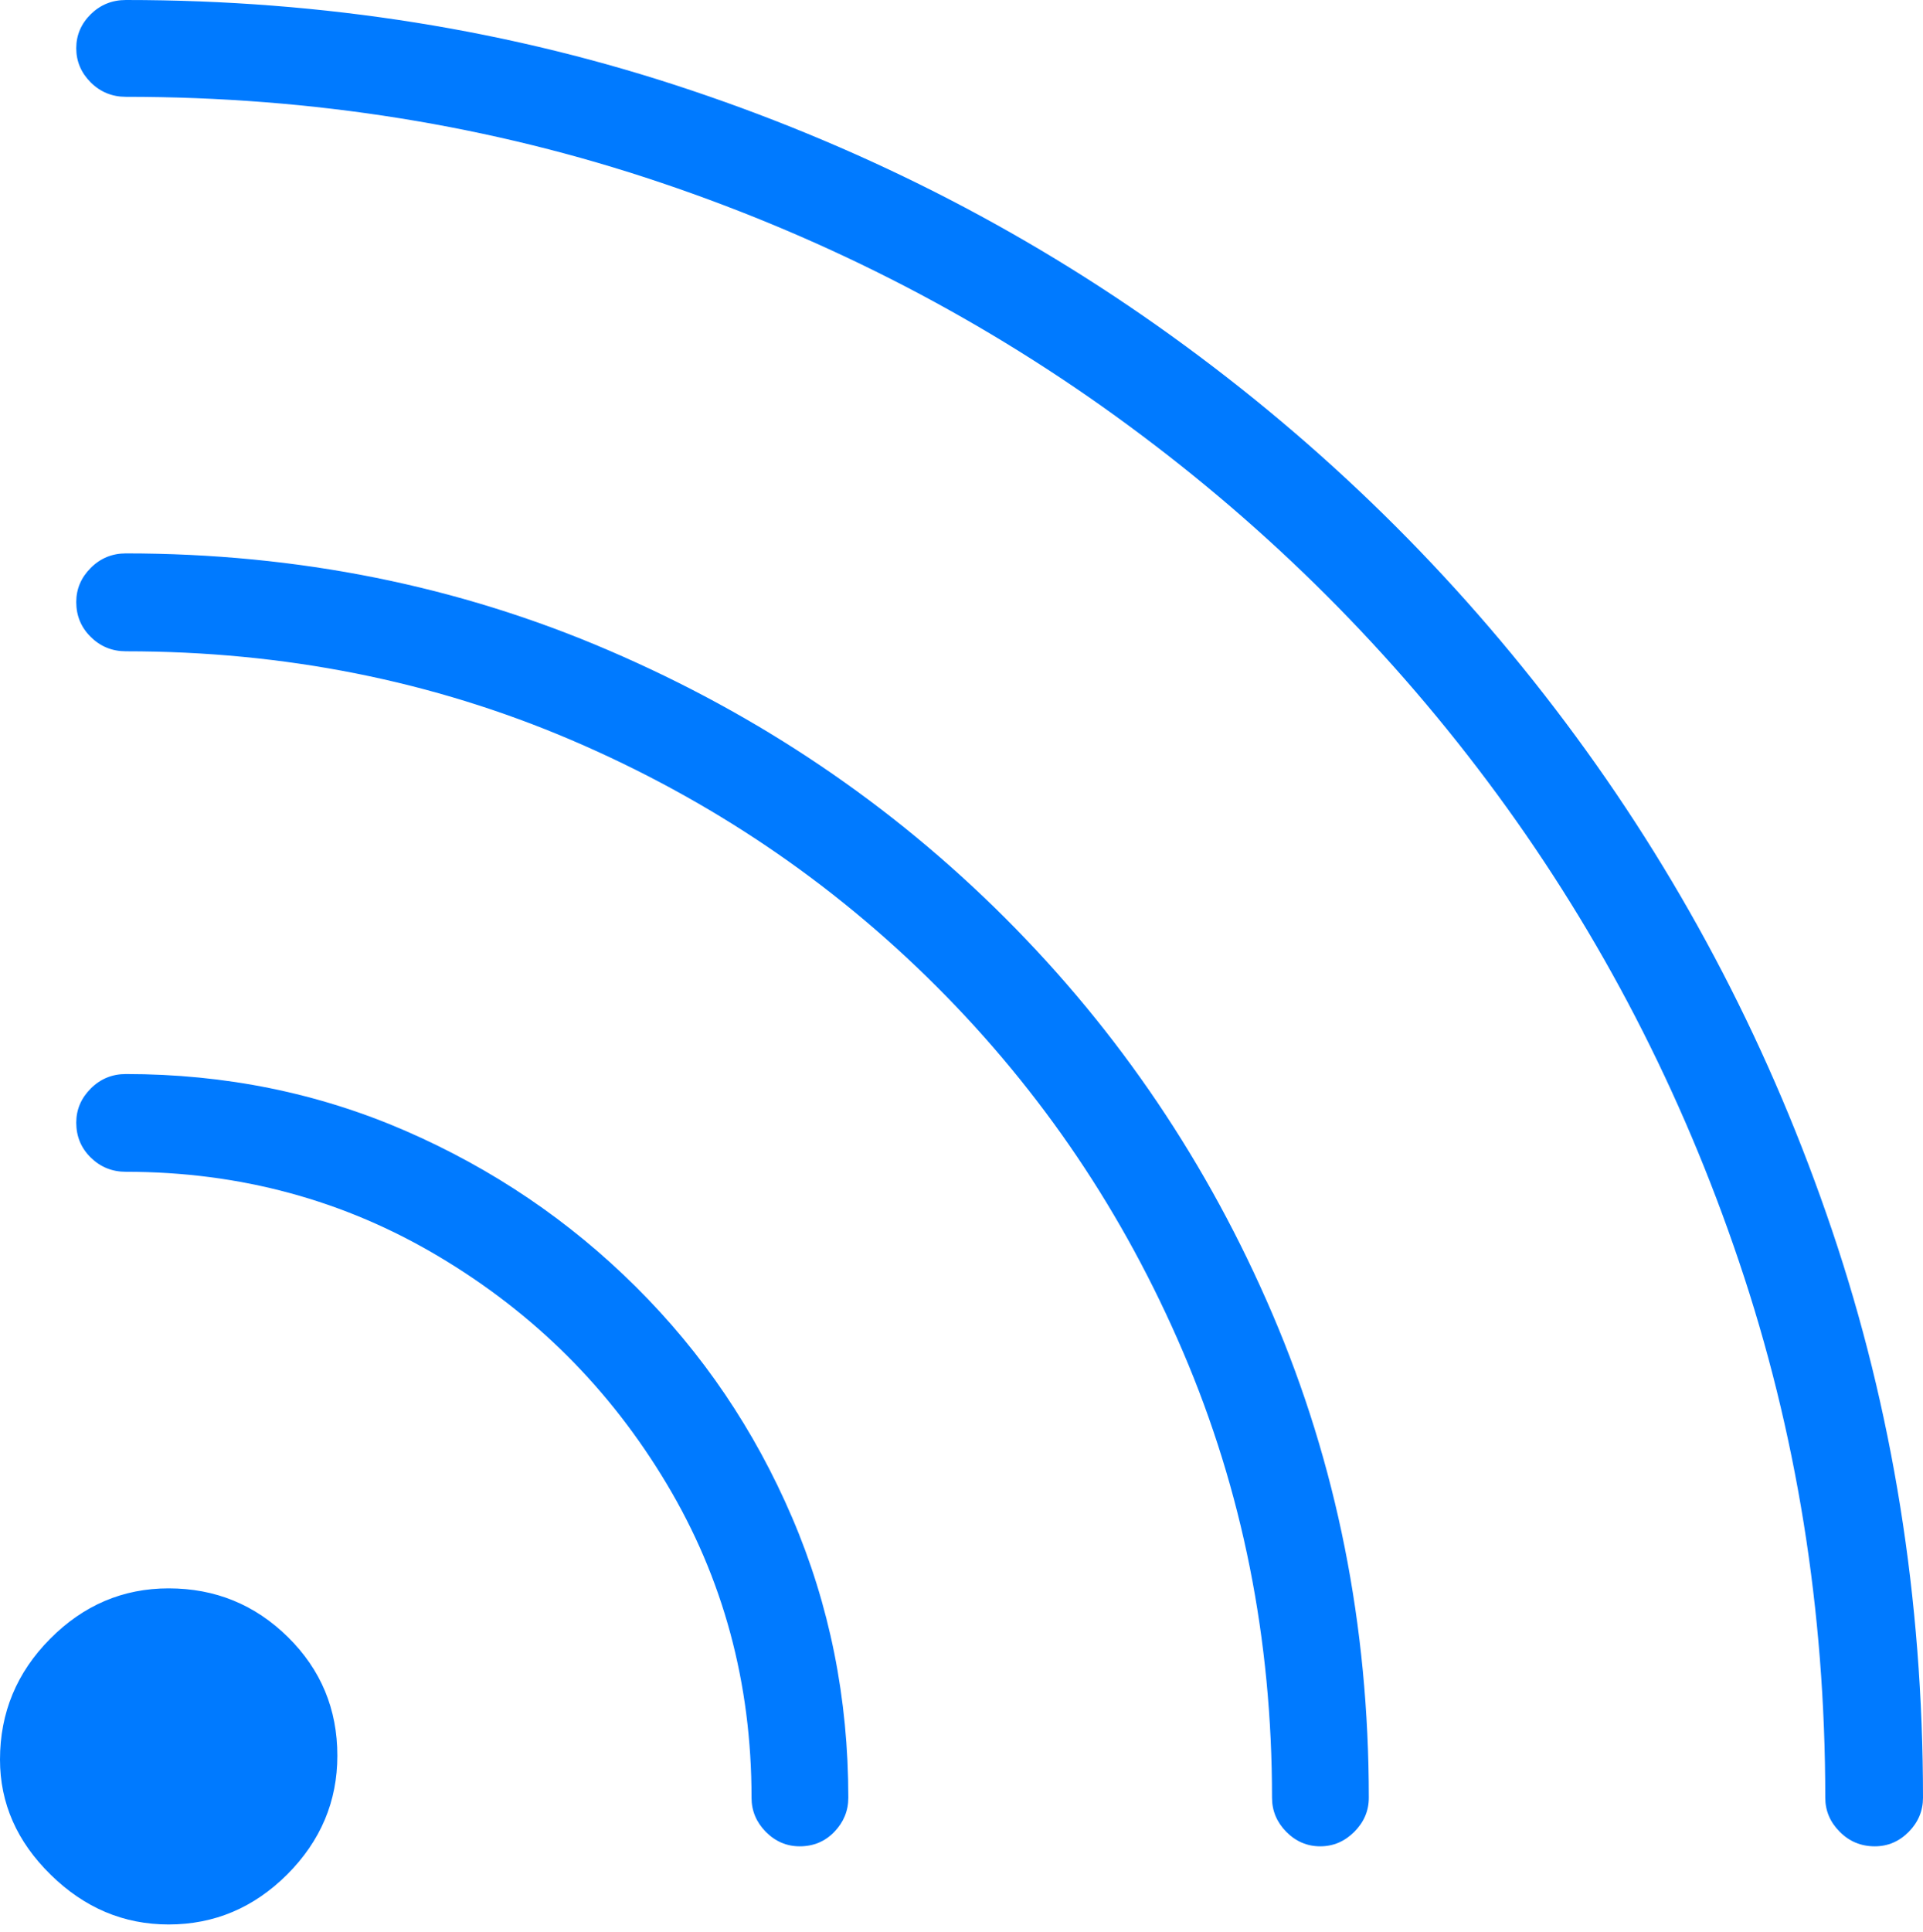 <?xml version="1.0" encoding="UTF-8"?>
<!--Generator: Apple Native CoreSVG 175-->
<!DOCTYPE svg
PUBLIC "-//W3C//DTD SVG 1.1//EN"
       "http://www.w3.org/Graphics/SVG/1.1/DTD/svg11.dtd">
<svg version="1.1" xmlns="http://www.w3.org/2000/svg" xmlns:xlink="http://www.w3.org/1999/xlink" width="14.324" height="14.389">
 <g>
  <rect height="14.389" opacity="0" width="14.324" x="0" y="0"/>
  <path d="M1.256 14.331Q1.766 14.331 2.14 13.958Q2.513 13.584 2.513 13.074Q2.513 12.554 2.145 12.191Q1.776 11.828 1.256 11.828Q0.746 11.828 0.373 12.204Q0 12.58 0 13.103Q0 13.591 0.378 13.961Q0.755 14.331 1.256 14.331ZM0.568 8.36Q0.568 8.514 0.676 8.62Q0.784 8.726 0.938 8.726Q2.212 8.726 3.272 9.359Q4.333 9.991 4.965 11.048Q5.598 12.105 5.598 13.387Q5.598 13.533 5.704 13.641Q5.811 13.749 5.957 13.749Q6.111 13.749 6.215 13.641Q6.319 13.533 6.319 13.387Q6.319 12.277 5.9 11.3Q5.481 10.322 4.737 9.583Q3.992 8.843 3.018 8.42Q2.045 7.998 0.938 7.998Q0.784 7.998 0.676 8.106Q0.568 8.214 0.568 8.36ZM0.568 4.483Q0.568 4.637 0.676 4.743Q0.784 4.85 0.938 4.85Q2.709 4.85 4.256 5.511Q5.803 6.173 6.977 7.347Q8.152 8.521 8.813 10.069Q9.475 11.616 9.475 13.387Q9.475 13.533 9.581 13.641Q9.688 13.749 9.834 13.749Q9.98 13.749 10.088 13.641Q10.196 13.533 10.196 13.387Q10.196 11.462 9.478 9.785Q8.76 8.108 7.487 6.836Q6.213 5.564 4.534 4.843Q2.855 4.121 0.938 4.121Q0.784 4.121 0.676 4.229Q0.568 4.337 0.568 4.483ZM0.568 0.359Q0.568 0.506 0.676 0.614Q0.784 0.721 0.938 0.721Q3.029 0.721 4.925 1.361Q6.821 2.001 8.405 3.168Q9.99 4.334 11.152 5.915Q12.313 7.496 12.954 9.396Q13.596 11.295 13.596 13.387Q13.596 13.533 13.704 13.641Q13.811 13.749 13.965 13.749Q14.111 13.749 14.218 13.641Q14.324 13.533 14.324 13.387Q14.324 11.165 13.647 9.163Q12.97 7.16 11.739 5.485Q10.508 3.809 8.832 2.578Q7.157 1.347 5.153 0.674Q3.15 0 0.938 0Q0.784 0 0.676 0.106Q0.568 0.213 0.568 0.359Z" fill="#007aff"/>
 </g>
</svg>
